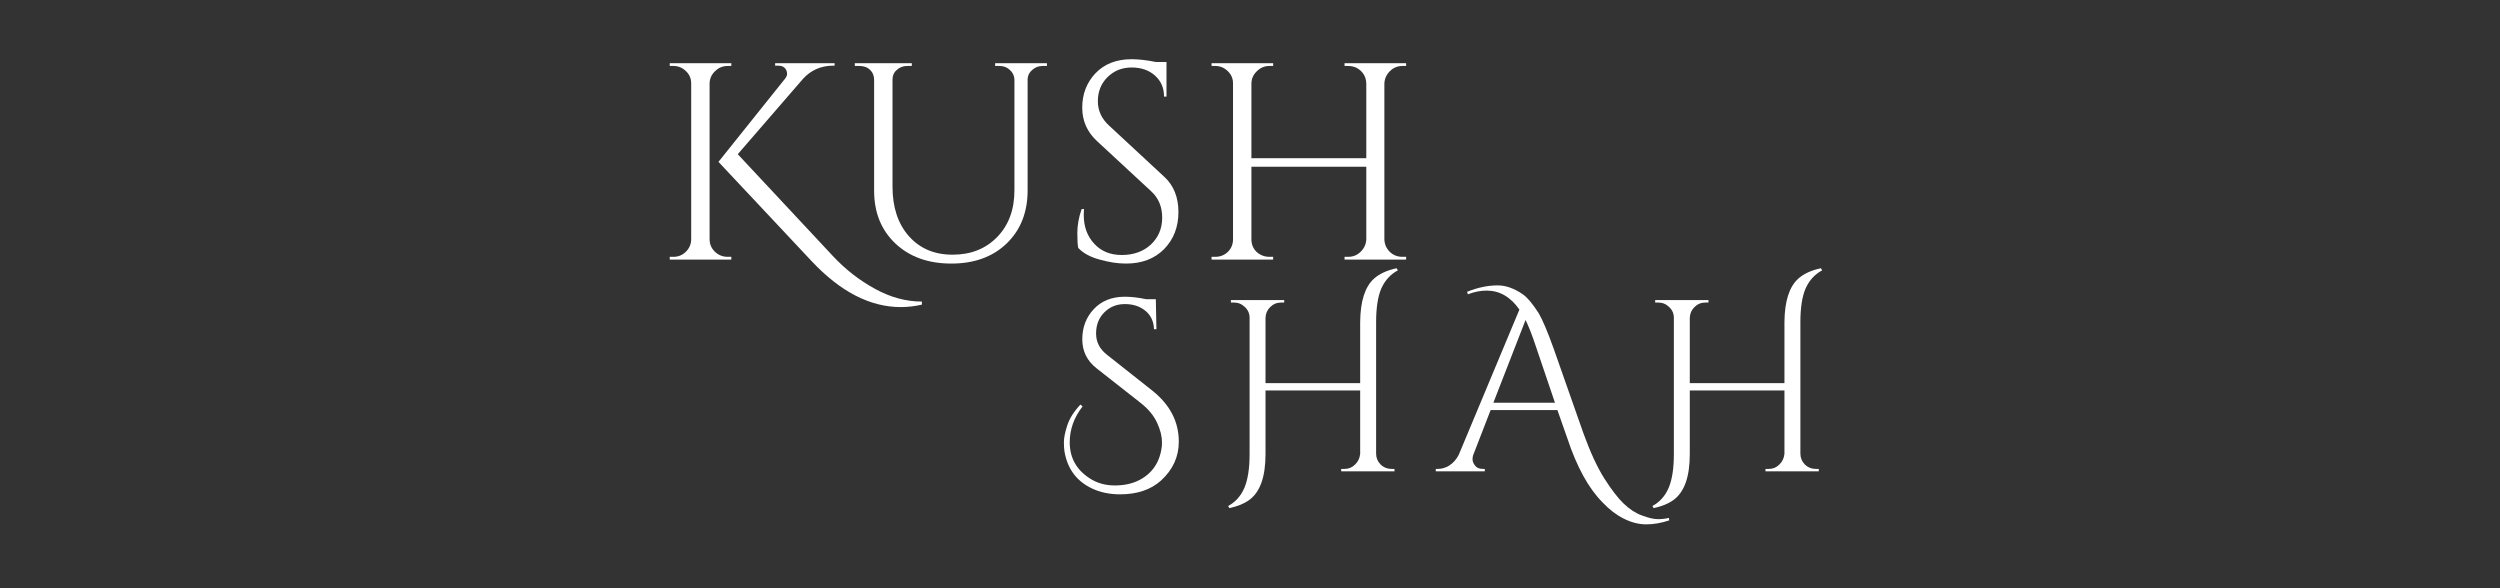 <svg xmlns="http://www.w3.org/2000/svg" xmlns:xlink="http://www.w3.org/1999/xlink" width="170" zoomAndPan="magnify" viewBox="0 0 127.5 30" height="40" preserveAspectRatio="xMidYMid meet" version="1.0"><rect x="0" y="0" width="127.5" height="30" fill="#333333" stroke="none"/><defs><g/></defs><g fill="#ffffff" fill-opacity="1"><g transform="translate(33.298, 13.239)"><g><path d="M 3.812 -0.141 L 4 -0.141 L 4 0 L 0.859 0 L 0.859 -0.141 L 1.047 -0.141 C 1.297 -0.141 1.508 -0.227 1.688 -0.406 C 1.863 -0.582 1.953 -0.797 1.953 -1.047 L 1.953 -8.984 C 1.953 -9.234 1.863 -9.441 1.688 -9.609 C 1.508 -9.785 1.297 -9.875 1.047 -9.875 L 0.859 -9.875 L 0.859 -10.016 L 4 -10.016 L 4 -9.875 L 3.812 -9.875 C 3.562 -9.875 3.348 -9.785 3.172 -9.609 C 2.992 -9.441 2.898 -9.234 2.891 -8.984 L 2.891 -1.047 C 2.891 -0.797 2.977 -0.582 3.156 -0.406 C 3.344 -0.227 3.562 -0.141 3.812 -0.141 Z M 13.719 2.141 L 13.719 2.297 C 13.363 2.379 13.004 2.422 12.641 2.422 C 11.078 2.422 9.562 1.641 8.094 0.078 L 3.344 -4.984 L 6.734 -9.219 C 6.805 -9.312 6.844 -9.395 6.844 -9.469 C 6.844 -9.551 6.828 -9.617 6.797 -9.672 C 6.723 -9.816 6.586 -9.891 6.391 -9.891 L 6.234 -9.891 L 6.234 -10.016 L 9.266 -10.016 L 9.266 -9.891 L 9.203 -9.891 C 8.578 -9.891 8.062 -9.664 7.656 -9.219 L 4.328 -5.375 L 9.188 -0.172 C 9.82 0.504 10.531 1.055 11.312 1.484 C 12.102 1.922 12.906 2.141 13.719 2.141 Z M 13.719 2.141 "/></g></g></g><g fill="#ffffff" fill-opacity="1"><g transform="translate(42.877, 13.239)"><g><path d="M 10.516 -9.875 L 10.297 -9.875 C 10.086 -9.875 9.91 -9.805 9.766 -9.672 C 9.617 -9.547 9.539 -9.391 9.531 -9.203 L 9.531 -3.531 C 9.531 -2.414 9.176 -1.516 8.469 -0.828 C 7.758 -0.141 6.816 0.203 5.641 0.203 C 4.473 0.203 3.523 -0.133 2.797 -0.812 C 2.066 -1.5 1.703 -2.398 1.703 -3.516 L 1.703 -9.156 C 1.703 -9.445 1.578 -9.66 1.328 -9.797 C 1.211 -9.848 1.082 -9.875 0.938 -9.875 L 0.719 -9.875 L 0.719 -10.016 L 3.625 -10.016 L 3.625 -9.875 L 3.391 -9.875 C 3.18 -9.875 3.004 -9.805 2.859 -9.672 C 2.711 -9.547 2.641 -9.383 2.641 -9.188 L 2.641 -3.719 C 2.641 -2.676 2.914 -1.836 3.469 -1.203 C 4.031 -0.566 4.773 -0.25 5.703 -0.25 C 6.641 -0.25 7.398 -0.551 7.984 -1.156 C 8.566 -1.758 8.859 -2.551 8.859 -3.531 L 8.859 -9.188 C 8.848 -9.383 8.77 -9.547 8.625 -9.672 C 8.488 -9.805 8.312 -9.875 8.094 -9.875 L 7.875 -9.875 L 7.875 -10.016 L 10.516 -10.016 Z M 10.516 -9.875 "/></g></g></g><g fill="#ffffff" fill-opacity="1"><g transform="translate(54.116, 13.239)"><g><path d="M 0.875 -0.594 C 0.844 -0.719 0.828 -0.973 0.828 -1.359 C 0.828 -1.742 0.898 -2.148 1.047 -2.578 L 1.172 -2.578 C 1.16 -2.473 1.156 -2.367 1.156 -2.266 C 1.156 -1.68 1.332 -1.195 1.688 -0.812 C 2.039 -0.426 2.508 -0.234 3.094 -0.234 C 3.695 -0.234 4.191 -0.41 4.578 -0.766 C 4.961 -1.129 5.156 -1.586 5.156 -2.141 C 5.156 -2.691 4.969 -3.141 4.594 -3.484 L 1.844 -6.031 C 1.332 -6.5 1.078 -7.07 1.078 -7.75 C 1.078 -8.438 1.301 -9.02 1.75 -9.5 C 2.207 -9.977 2.82 -10.219 3.594 -10.219 C 3.957 -10.219 4.367 -10.172 4.828 -10.078 L 5.375 -10.078 L 5.375 -8.312 L 5.25 -8.312 C 5.25 -8.758 5.094 -9.117 4.781 -9.391 C 4.477 -9.66 4.082 -9.797 3.594 -9.797 C 3.102 -9.797 2.691 -9.629 2.359 -9.297 C 2.035 -8.973 1.875 -8.566 1.875 -8.078 C 1.875 -7.598 2.066 -7.18 2.453 -6.828 L 5.266 -4.219 C 5.742 -3.781 5.984 -3.18 5.984 -2.422 C 5.984 -1.66 5.738 -1.031 5.25 -0.531 C 4.758 -0.039 4.113 0.203 3.312 0.203 C 2.883 0.203 2.438 0.133 1.969 0 C 1.5 -0.125 1.133 -0.32 0.875 -0.594 Z M 0.875 -0.594 "/></g></g></g><g fill="#ffffff" fill-opacity="1"><g transform="translate(60.931, 13.239)"><g><path d="M 7.828 -0.141 C 8.078 -0.141 8.289 -0.227 8.469 -0.406 C 8.645 -0.582 8.738 -0.789 8.75 -1.031 L 8.75 -4.734 L 2.891 -4.734 L 2.891 -1.031 C 2.891 -0.781 2.977 -0.566 3.156 -0.391 C 3.344 -0.223 3.562 -0.141 3.812 -0.141 L 4 -0.141 L 4 0 L 0.859 0 L 0.859 -0.141 L 1.047 -0.141 C 1.297 -0.141 1.508 -0.223 1.688 -0.391 C 1.863 -0.566 1.953 -0.781 1.953 -1.031 L 1.953 -8.984 C 1.953 -9.234 1.863 -9.441 1.688 -9.609 C 1.508 -9.785 1.297 -9.875 1.047 -9.875 L 0.859 -9.875 L 0.859 -10.016 L 4 -10.016 L 4 -9.875 L 3.812 -9.875 C 3.562 -9.875 3.348 -9.785 3.172 -9.609 C 2.992 -9.441 2.898 -9.234 2.891 -8.984 L 2.891 -5.172 L 8.75 -5.172 L 8.75 -8.984 C 8.738 -9.328 8.582 -9.586 8.281 -9.766 C 8.145 -9.836 7.992 -9.875 7.828 -9.875 L 7.641 -9.875 L 7.641 -10.016 L 10.781 -10.016 L 10.781 -9.875 L 10.594 -9.875 C 10.344 -9.875 10.129 -9.785 9.953 -9.609 C 9.773 -9.43 9.68 -9.219 9.672 -8.969 L 9.672 -1.031 C 9.68 -0.781 9.773 -0.566 9.953 -0.391 C 10.129 -0.223 10.344 -0.141 10.594 -0.141 L 10.781 -0.141 L 10.781 0 L 7.641 0 L 7.641 -0.141 Z M 7.828 -0.141 "/></g></g></g><g fill="#ffffff" fill-opacity="1"><g transform="translate(53.728, 24.039)"><g><path d="M 1.484 -3.312 C 1.047 -2.75 0.828 -2.141 0.828 -1.484 C 0.828 -0.703 1.16 -0.094 1.828 0.344 C 2.203 0.594 2.633 0.719 3.125 0.719 C 3.613 0.719 4.035 0.625 4.391 0.438 C 5.066 0.082 5.445 -0.504 5.531 -1.328 C 5.531 -1.379 5.531 -1.438 5.531 -1.5 C 5.531 -1.801 5.445 -2.129 5.281 -2.484 C 5.113 -2.848 4.836 -3.18 4.453 -3.484 L 2.203 -5.25 C 1.711 -5.633 1.469 -6.129 1.469 -6.734 C 1.469 -7.336 1.66 -7.848 2.047 -8.266 C 2.441 -8.691 2.973 -8.906 3.641 -8.906 C 3.973 -8.906 4.332 -8.863 4.719 -8.781 L 5.219 -8.781 L 5.25 -7.25 L 5.125 -7.25 C 5.113 -7.645 4.969 -7.957 4.688 -8.188 C 4.414 -8.414 4.066 -8.531 3.641 -8.531 C 3.223 -8.531 2.875 -8.391 2.594 -8.109 C 2.312 -7.828 2.172 -7.469 2.172 -7.031 C 2.172 -6.602 2.352 -6.242 2.719 -5.953 L 5.031 -4.125 C 5.938 -3.406 6.391 -2.535 6.391 -1.516 C 6.391 -0.742 6.086 -0.082 5.484 0.469 C 4.961 0.938 4.266 1.172 3.391 1.172 C 2.859 1.172 2.383 1.07 1.969 0.875 C 1.188 0.508 0.719 -0.113 0.562 -1 C 0.539 -1.133 0.531 -1.301 0.531 -1.5 C 0.531 -1.707 0.586 -1.988 0.703 -2.344 C 0.816 -2.695 1.039 -3.051 1.375 -3.406 Z M 1.484 -3.312 "/></g></g></g><g fill="#ffffff" fill-opacity="1"><g transform="translate(61.885, 24.039)"><g><path d="M 9.094 -0.125 L 9.234 -0.125 L 9.234 0 L 6.516 0 L 6.516 -0.125 L 6.688 -0.125 C 6.895 -0.125 7.07 -0.195 7.219 -0.344 C 7.375 -0.488 7.461 -0.672 7.484 -0.891 L 7.484 -4.125 L 2.656 -4.125 L 2.656 -0.875 C 2.656 0.289 2.375 1.07 1.812 1.469 C 1.551 1.656 1.219 1.789 0.812 1.875 L 0.75 1.766 C 1.125 1.566 1.398 1.258 1.578 0.844 C 1.754 0.426 1.844 -0.145 1.844 -0.875 L 1.844 -7.828 C 1.844 -8.047 1.766 -8.227 1.609 -8.375 C 1.453 -8.531 1.266 -8.609 1.047 -8.609 L 0.891 -8.609 L 0.891 -8.734 L 3.609 -8.734 L 3.609 -8.609 L 3.453 -8.609 C 3.234 -8.609 3.047 -8.531 2.891 -8.375 C 2.742 -8.227 2.664 -8.047 2.656 -7.828 L 2.656 -4.5 L 7.484 -4.5 L 7.484 -7.609 C 7.492 -8.672 7.727 -9.41 8.188 -9.828 C 8.469 -10.078 8.852 -10.254 9.344 -10.359 L 9.406 -10.25 C 9.031 -10.051 8.75 -9.742 8.562 -9.328 C 8.383 -8.91 8.297 -8.336 8.297 -7.609 L 8.297 -0.906 C 8.297 -0.695 8.367 -0.516 8.516 -0.359 C 8.672 -0.203 8.863 -0.125 9.094 -0.125 Z M 9.094 -0.125 "/></g></g></g><g fill="#ffffff" fill-opacity="1"><g transform="translate(73.334, 24.039)"><g><path d="M 1.484 -9.156 C 2.023 -9.375 2.547 -9.484 3.047 -9.484 C 3.461 -9.484 3.891 -9.332 4.328 -9.031 C 4.566 -8.863 4.836 -8.539 5.141 -8.062 C 5.336 -7.727 5.594 -7.125 5.906 -6.25 L 7.422 -1.938 C 7.773 -0.969 8.129 -0.203 8.484 0.359 C 8.848 0.93 9.176 1.359 9.469 1.641 C 9.77 1.93 10.082 2.133 10.406 2.25 C 10.738 2.375 11.008 2.438 11.219 2.438 C 11.426 2.438 11.613 2.414 11.781 2.375 L 11.797 2.5 C 11.398 2.633 11.008 2.703 10.625 2.703 C 10.238 2.703 9.852 2.602 9.469 2.406 C 9.094 2.219 8.738 1.945 8.406 1.594 C 7.688 0.875 7.082 -0.223 6.594 -1.703 L 6.094 -3.125 L 2.688 -3.125 L 1.828 -0.906 C 1.785 -0.812 1.766 -0.711 1.766 -0.609 C 1.766 -0.516 1.805 -0.41 1.891 -0.297 C 1.973 -0.18 2.109 -0.125 2.297 -0.125 L 2.391 -0.125 L 2.391 0 L -0.109 0 L -0.109 -0.125 L 0 -0.125 C 0.195 -0.125 0.391 -0.18 0.578 -0.297 C 0.773 -0.422 0.938 -0.602 1.062 -0.844 L 4.156 -8.25 C 3.707 -8.895 3.148 -9.219 2.484 -9.219 C 2.18 -9.219 1.863 -9.156 1.531 -9.031 Z M 2.828 -3.5 L 5.969 -3.5 L 4.984 -6.406 C 4.797 -6.969 4.625 -7.406 4.469 -7.719 Z M 2.828 -3.5 "/></g></g></g><g fill="#ffffff" fill-opacity="1"><g transform="translate(83.523, 24.039)"><g><path d="M 9.094 -0.125 L 9.234 -0.125 L 9.234 0 L 6.516 0 L 6.516 -0.125 L 6.688 -0.125 C 6.895 -0.125 7.07 -0.195 7.219 -0.344 C 7.375 -0.488 7.461 -0.672 7.484 -0.891 L 7.484 -4.125 L 2.656 -4.125 L 2.656 -0.875 C 2.656 0.289 2.375 1.07 1.812 1.469 C 1.551 1.656 1.219 1.789 0.812 1.875 L 0.75 1.766 C 1.125 1.566 1.398 1.258 1.578 0.844 C 1.754 0.426 1.844 -0.145 1.844 -0.875 L 1.844 -7.828 C 1.844 -8.047 1.766 -8.227 1.609 -8.375 C 1.453 -8.531 1.266 -8.609 1.047 -8.609 L 0.891 -8.609 L 0.891 -8.734 L 3.609 -8.734 L 3.609 -8.609 L 3.453 -8.609 C 3.234 -8.609 3.047 -8.531 2.891 -8.375 C 2.742 -8.227 2.664 -8.047 2.656 -7.828 L 2.656 -4.5 L 7.484 -4.5 L 7.484 -7.609 C 7.492 -8.672 7.727 -9.41 8.188 -9.828 C 8.469 -10.078 8.852 -10.254 9.344 -10.359 L 9.406 -10.25 C 9.031 -10.051 8.75 -9.742 8.562 -9.328 C 8.383 -8.91 8.297 -8.336 8.297 -7.609 L 8.297 -0.906 C 8.297 -0.695 8.367 -0.516 8.516 -0.359 C 8.672 -0.203 8.863 -0.125 9.094 -0.125 Z M 9.094 -0.125 "/></g></g></g></svg>
